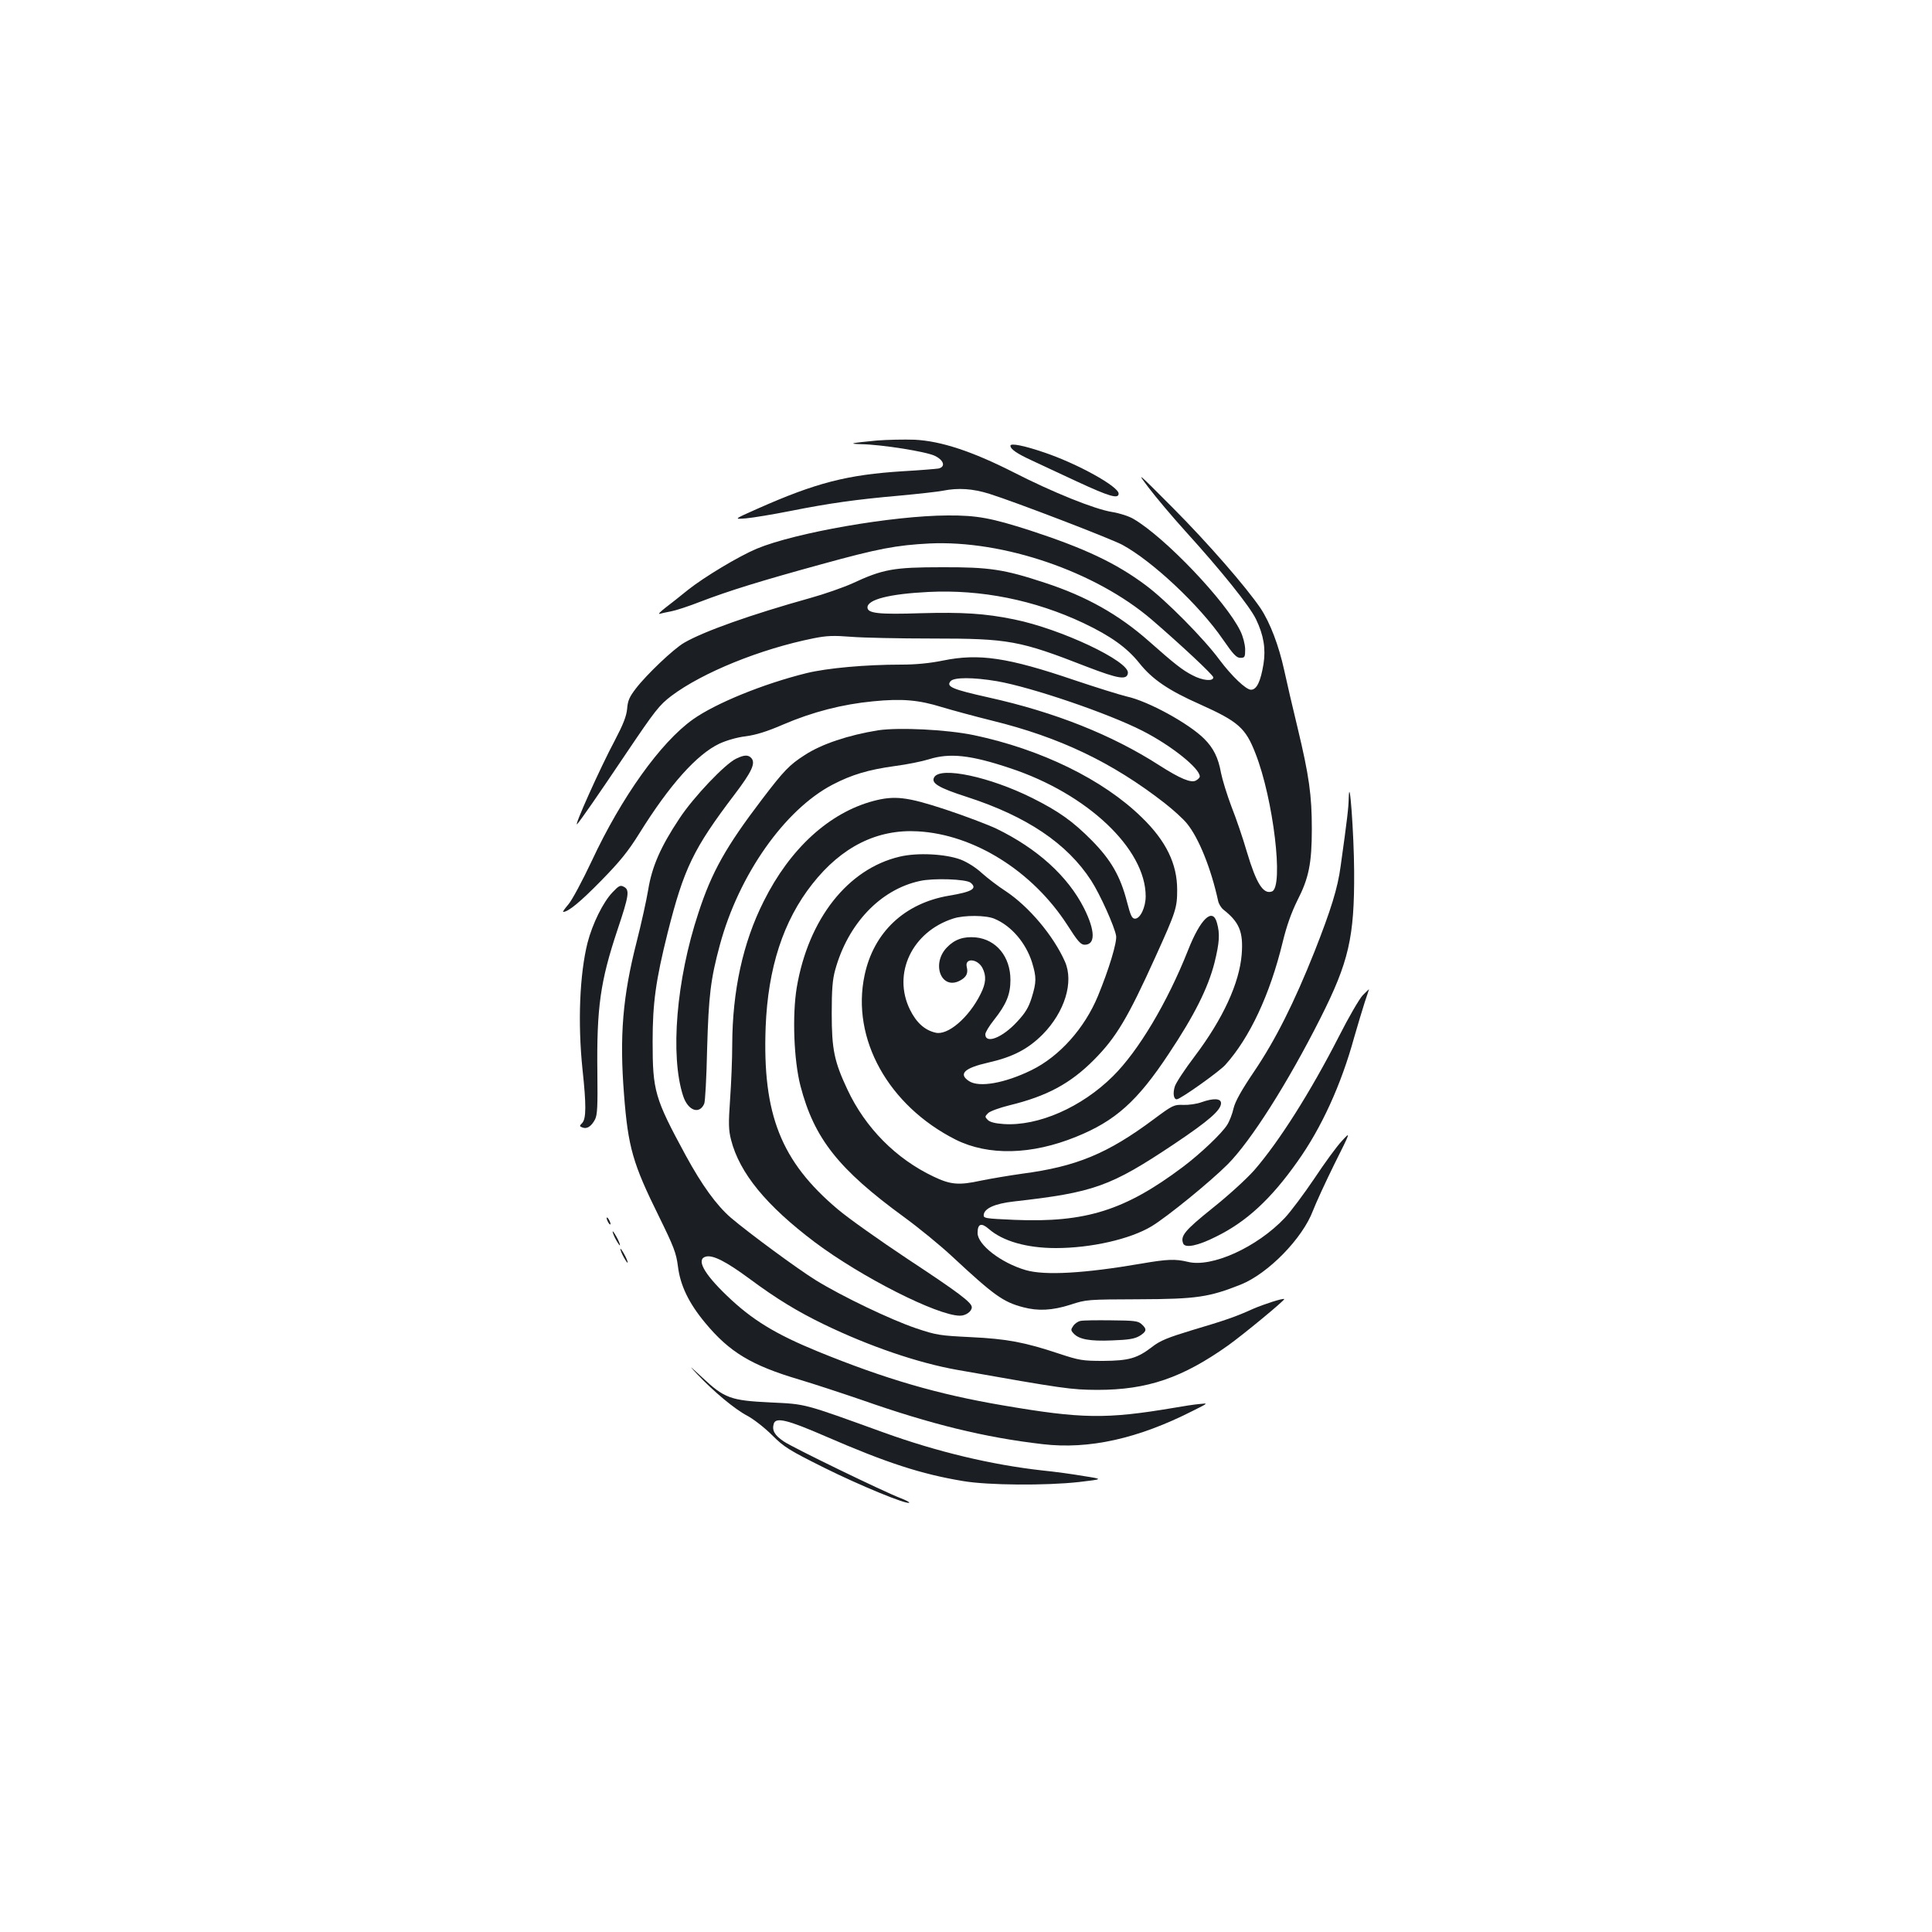 <?xml version="1.0" standalone="no"?>
<!DOCTYPE svg PUBLIC "-//W3C//DTD SVG 20010904//EN"
 "http://www.w3.org/TR/2001/REC-SVG-20010904/DTD/svg10.dtd">
<svg version="1.0" xmlns="http://www.w3.org/2000/svg"
 width="1000pt" height="1000pt" viewBox="0 0 1000 1000"
 preserveAspectRatio="xMidYMid meet">
<g transform="translate(0,1000) scale(0.1,-0.1)"
fill="#1b1f23" stroke="none">
<path d="M4540 7720 c-136 -13 -153 -17 -84 -19 110 -2 341 -39 384 -61 46
-23 55 -56 18 -65 -13 -2 -95 -9 -183 -14 -290 -18 -452 -60 -754 -194 -124
-55 -124 -55 -60 -50 35 3 138 20 229 38 201 40 341 60 570 80 96 9 195 20
220 25 80 16 155 11 241 -16 134 -42 626 -231 688 -264 154 -83 399 -312 521
-490 53 -77 70 -95 90 -95 23 0 25 4 25 45 -1 26 -11 66 -25 94 -74 153 -390
485 -553 580 -23 14 -73 30 -111 36 -89 14 -308 102 -511 206 -213 108 -374
161 -510 168 -55 2 -143 0 -195 -4z"/>
<path d="M5230 7693 c0 -18 34 -41 110 -76 41 -20 149 -69 238 -111 164 -76
212 -90 212 -61 0 37 -213 155 -385 213 -102 35 -175 50 -175 35z"/>
<path d="M5946 7475 c37 -49 123 -151 190 -225 186 -205 333 -388 365 -455 40
-83 51 -153 39 -231 -15 -91 -35 -134 -65 -134 -26 0 -100 71 -163 155 -80
109 -279 310 -382 386 -154 115 -316 191 -597 283 -202 65 -276 79 -428 78
-284 -1 -789 -89 -988 -172 -93 -39 -273 -147 -357 -214 -36 -29 -87 -70 -115
-91 -27 -21 -41 -35 -30 -32 11 3 38 9 60 13 22 4 90 26 151 50 146 56 314
108 624 193 297 82 389 99 561 108 383 18 859 -145 1150 -394 152 -131 319
-287 319 -299 0 -22 -56 -17 -108 11 -51 26 -92 58 -224 175 -157 139 -326
234 -541 304 -209 69 -286 81 -532 80 -250 0 -305 -10 -464 -84 -47 -21 -144
-55 -216 -75 -308 -86 -553 -173 -654 -232 -54 -31 -195 -165 -250 -237 -33
-43 -42 -63 -45 -105 -4 -39 -20 -80 -64 -164 -75 -140 -218 -459 -194 -432
22 26 100 138 252 364 151 224 172 251 235 299 161 121 461 243 735 298 69 14
105 15 195 8 60 -5 250 -9 420 -9 398 0 452 -10 803 -147 162 -62 205 -69 210
-32 9 61 -347 229 -589 278 -150 31 -269 38 -484 32 -215 -7 -275 -1 -275 30
0 41 114 70 315 80 273 14 551 -42 803 -161 141 -67 225 -127 289 -207 67 -84
150 -141 315 -214 198 -89 235 -122 286 -253 93 -236 147 -691 86 -715 -45
-17 -81 40 -130 204 -20 69 -56 175 -80 235 -23 61 -47 139 -54 174 -14 79
-39 129 -87 177 -79 79 -290 195 -401 219 -37 9 -159 47 -272 85 -344 117
-493 139 -679 101 -69 -14 -141 -21 -215 -21 -188 0 -384 -18 -491 -44 -223
-55 -471 -156 -589 -240 -167 -119 -369 -402 -523 -732 -48 -102 -102 -203
-121 -225 -18 -21 -31 -39 -27 -39 26 0 88 51 195 160 99 101 141 153 199 246
156 251 298 410 415 465 37 17 92 33 136 38 53 7 111 25 194 61 151 65 307
105 465 120 150 15 237 7 356 -30 50 -15 167 -47 260 -70 350 -86 622 -216
892 -426 45 -35 98 -83 117 -107 61 -75 124 -231 161 -400 3 -15 15 -35 27
-45 83 -65 104 -116 95 -232 -12 -148 -96 -332 -243 -527 -51 -67 -97 -137
-103 -156 -11 -34 -7 -67 10 -67 18 0 218 142 251 178 126 140 231 363 297
635 21 87 46 155 76 216 59 115 75 191 75 371 0 173 -14 274 -73 520 -25 102
-56 237 -70 301 -28 128 -73 246 -122 320 -76 112 -272 337 -453 519 -188 189
-192 192 -126 105z m-785 -1001 c178 -31 575 -166 753 -257 149 -76 296 -194
296 -236 0 -6 -9 -15 -20 -21 -25 -14 -82 10 -190 79 -244 157 -540 275 -883
351 -188 42 -221 56 -197 84 17 21 117 21 241 0z"/>
<path d="M4545 6220 c-154 -25 -293 -71 -381 -129 -78 -50 -107 -80 -221 -230
-185 -243 -259 -374 -328 -586 -115 -347 -147 -741 -79 -948 25 -76 84 -97
109 -40 5 10 12 137 15 283 8 277 18 362 66 539 98 363 336 701 584 830 98 51
184 77 322 96 62 8 141 24 176 35 108 34 217 22 420 -46 400 -132 702 -418
702 -663 0 -57 -28 -116 -55 -116 -16 0 -23 15 -42 88 -34 132 -83 217 -183
318 -97 98 -170 150 -308 219 -219 109 -471 163 -506 108 -19 -31 20 -55 169
-103 309 -100 519 -241 643 -433 46 -71 121 -238 129 -286 5 -33 -36 -170 -94
-311 -69 -167 -199 -313 -344 -384 -139 -68 -271 -91 -323 -57 -57 37 -25 68
99 96 128 29 206 70 282 146 114 116 162 271 115 377 -60 135 -187 285 -306
364 -39 25 -95 68 -124 94 -30 28 -76 57 -110 70 -78 29 -223 37 -315 15 -269
-63 -473 -323 -533 -677 -24 -145 -15 -377 19 -509 71 -273 197 -432 537 -680
74 -54 187 -146 250 -205 214 -199 262 -234 365 -261 78 -21 152 -17 246 13
82 27 89 27 354 28 299 1 363 11 527 76 142 57 320 239 374 383 15 39 65 148
111 241 85 170 85 170 39 120 -26 -27 -90 -115 -143 -195 -54 -80 -122 -171
-153 -204 -144 -152 -379 -259 -503 -227 -63 15 -104 14 -237 -9 -296 -51
-502 -63 -601 -34 -127 37 -249 131 -249 192 0 48 19 55 58 21 72 -63 196 -99
347 -99 182 0 385 46 496 113 82 50 302 229 394 321 120 121 310 420 480 757
146 290 176 417 174 759 -1 192 -24 512 -28 380 -1 -50 -7 -104 -42 -354 -15
-113 -50 -225 -135 -441 -106 -266 -202 -457 -312 -620 -67 -99 -98 -155 -107
-191 -6 -28 -21 -67 -33 -86 -28 -45 -140 -151 -232 -220 -298 -223 -501 -287
-868 -272 -157 7 -163 8 -160 28 5 32 58 56 154 67 417 47 501 77 832 298 179
120 242 175 242 211 0 25 -39 27 -101 5 -24 -9 -67 -15 -94 -14 -48 2 -55 -1
-153 -74 -239 -178 -400 -245 -681 -282 -64 -9 -160 -25 -214 -36 -115 -25
-157 -21 -245 21 -194 92 -353 252 -446 451 -68 145 -81 207 -81 394 0 123 4
175 18 225 66 239 234 416 438 460 70 16 240 10 263 -9 36 -30 8 -47 -112 -67
-230 -39 -390 -189 -437 -412 -70 -328 123 -675 472 -851 169 -84 392 -79 623
15 203 82 317 184 479 429 134 201 203 340 237 471 26 106 29 150 13 207 -22
82 -85 23 -150 -142 -107 -270 -256 -520 -388 -651 -162 -161 -387 -260 -566
-248 -44 3 -71 10 -82 21 -16 16 -16 18 2 36 11 10 61 28 110 40 193 47 315
112 438 236 114 115 174 215 317 531 107 236 113 255 113 349 0 133 -57 252
-183 374 -200 196 -522 353 -870 426 -140 29 -387 41 -495 25z m601 -975 c88
-36 164 -125 196 -227 23 -76 23 -101 -2 -182 -16 -51 -33 -79 -75 -124 -76
-83 -165 -118 -165 -65 0 9 20 43 45 74 64 81 85 132 85 207 0 120 -73 209
-179 220 -63 6 -110 -10 -150 -52 -82 -85 -29 -222 67 -172 34 18 44 38 36 71
-12 48 55 44 81 -5 21 -41 19 -79 -10 -136 -61 -122 -170 -215 -233 -199 -56
13 -99 52 -132 119 -92 187 11 404 225 472 56 18 168 17 211 -1z"/>
<path d="M3810 6073 c-57 -27 -220 -198 -293 -309 -98 -147 -143 -251 -162
-370 -9 -54 -36 -176 -60 -270 -72 -282 -89 -487 -65 -790 21 -273 46 -358
180 -629 78 -159 90 -190 99 -260 12 -98 56 -190 141 -292 125 -151 239 -220
485 -293 77 -23 223 -71 325 -106 359 -126 635 -194 937 -229 239 -28 493 28
778 173 80 40 80 40 35 35 -25 -2 -85 -11 -135 -20 -350 -59 -476 -57 -885 13
-335 57 -604 135 -955 278 -222 91 -342 164 -473 290 -120 115 -160 189 -108
202 37 9 105 -26 227 -116 139 -103 246 -168 384 -235 236 -114 486 -199 687
-235 559 -99 591 -103 728 -104 259 0 440 62 678 231 78 56 294 234 289 239
-5 6 -107 -27 -162 -51 -88 -40 -143 -59 -315 -110 -125 -38 -165 -54 -206
-86 -78 -60 -121 -72 -254 -73 -106 0 -124 3 -227 37 -180 60 -271 77 -458 86
-160 8 -177 10 -284 46 -130 44 -383 165 -519 249 -95 59 -345 243 -439 323
-74 64 -149 167 -234 323 -161 297 -171 333 -171 590 0 198 16 315 78 563 84
332 132 433 347 716 88 116 108 160 87 186 -16 19 -37 19 -80 -2z"/>
<path d="M4520 5854 c-228 -61 -431 -246 -567 -519 -108 -214 -162 -464 -163
-742 0 -72 -5 -199 -11 -282 -9 -128 -8 -160 5 -211 44 -172 182 -340 434
-530 240 -180 634 -380 751 -380 30 0 61 22 61 44 0 24 -69 76 -330 248 -146
97 -310 213 -364 259 -294 248 -390 491 -373 943 12 306 91 550 242 741 151
192 335 284 545 272 292 -16 594 -206 774 -484 54 -85 70 -103 90 -103 57 0
55 73 -3 189 -84 166 -242 309 -454 412 -45 21 -163 66 -263 99 -200 66 -264
73 -374 44z"/>
<path d="M3170 5381 c-49 -51 -104 -164 -129 -261 -41 -164 -51 -415 -26 -655
20 -186 19 -254 -1 -277 -16 -16 -15 -18 1 -24 23 -9 46 6 65 42 12 24 14 68
12 242 -4 337 15 472 104 739 60 179 64 207 33 223 -18 10 -26 6 -59 -29z"/>
<path d="M7053 4848 c-17 -18 -73 -114 -123 -213 -148 -289 -309 -543 -438
-692 -41 -46 -134 -131 -217 -197 -143 -115 -166 -143 -151 -182 10 -26 77
-12 170 35 157 77 284 194 421 388 125 175 227 399 294 643 18 63 43 145 55
183 13 37 22 67 22 67 -1 0 -16 -15 -33 -32z"/>
<path d="M3140 3695 c0 -5 5 -17 10 -25 5 -8 10 -10 10 -5 0 6 -5 17 -10 25
-5 8 -10 11 -10 5z"/>
<path d="M3171 3625 c0 -5 8 -26 19 -45 11 -19 19 -30 19 -25 0 6 -8 26 -19
45 -11 19 -19 31 -19 25z"/>
<path d="M3211 3535 c0 -5 8 -26 19 -45 11 -19 19 -30 19 -25 0 6 -8 26 -19
45 -11 19 -19 31 -19 25z"/>
<path d="M5593 3163 c-13 -2 -30 -14 -38 -26 -13 -19 -13 -23 2 -39 27 -30 83
-41 199 -36 85 3 116 8 142 23 37 23 40 35 11 61 -18 17 -39 19 -158 20 -75 1
-146 0 -158 -3z"/>
<path d="M3610 2886 c84 -89 193 -180 258 -214 32 -17 90 -62 128 -100 63 -63
88 -78 270 -169 185 -92 428 -192 440 -181 2 3 -17 13 -43 23 -89 34 -561 263
-606 294 -49 33 -62 58 -52 92 11 35 71 20 267 -65 320 -139 497 -196 713
-232 130 -22 427 -24 599 -5 128 15 128 15 25 31 -57 10 -153 23 -214 29 -261
29 -543 96 -820 196 -423 153 -401 147 -587 156 -206 10 -238 21 -354 130 -69
64 -72 66 -24 15z"/>
</g>
</svg>
